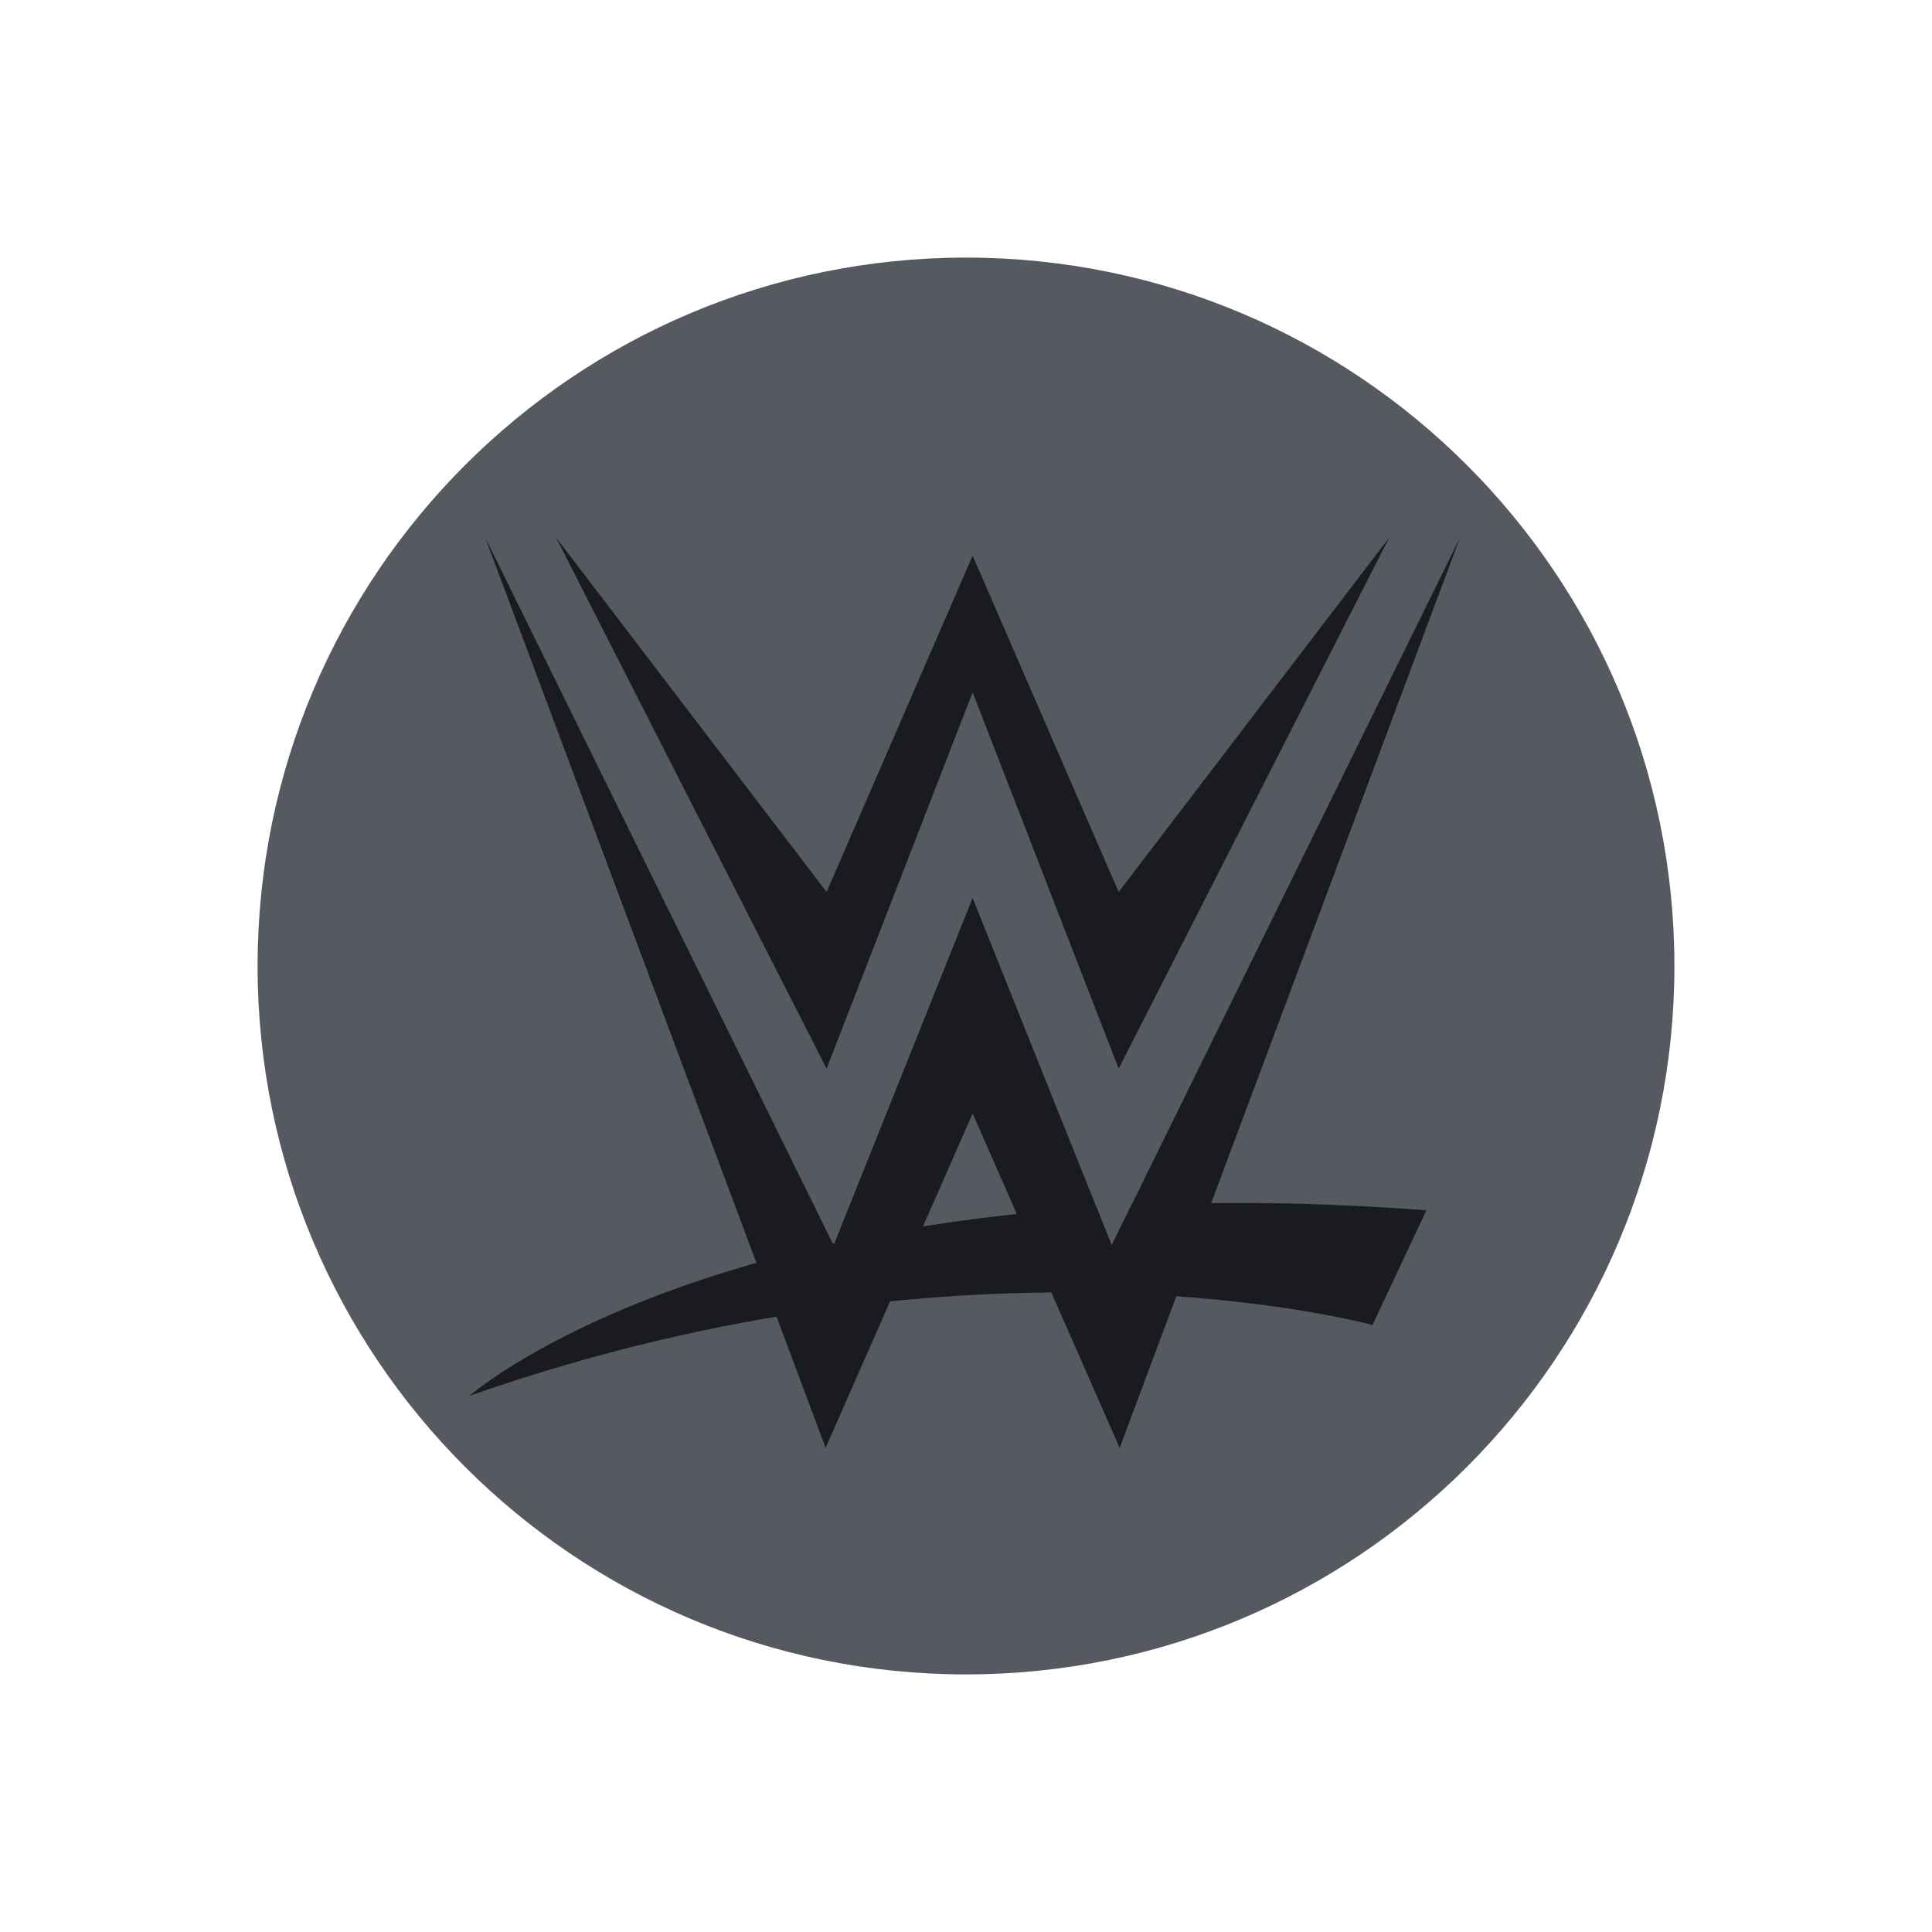 <svg width="60" height="60" viewBox="0 0 60 60" fill="none" xmlns="http://www.w3.org/2000/svg">
<g clip-path="url(#clip0_1054_145497)">
<path fill-rule="evenodd" clip-rule="evenodd" d="M52 30C52 42.15 42.15 52 30 52C17.85 52 8 42.15 8 30C8 17.85 17.85 8 30 8C42.15 8 52 17.85 52 30" fill="#575961"/>
<path fill-rule="evenodd" clip-rule="evenodd" d="M14.575 43.352C14.575 43.352 20.215 38.38 34.052 37.492L34.524 38.672L35.135 37.432C37.878 37.303 40.926 37.334 44.298 37.587L42.624 41.151C42.624 41.151 30.444 37.773 14.575 43.352" fill="#191B21"/>
<path fill-rule="evenodd" clip-rule="evenodd" d="M30.206 17.256L34.741 27.701L43.141 16.698L34.741 33.187L30.206 21.502L25.671 33.187L17.271 16.698L25.671 27.701L30.206 17.256Z" fill="#191B21"/>
<path fill-rule="evenodd" clip-rule="evenodd" d="M30.206 34.582L34.772 44.965L45.341 16.699L34.524 38.673L30.206 27.887L25.888 38.673L15.071 16.699L25.64 44.965L30.206 34.582Z" fill="#191B21"/>
</g>
<defs>
<clipPath id="clip0_1054_145497">
<rect width="60" height="60" fill="white"/>
</clipPath>
</defs>
</svg>
